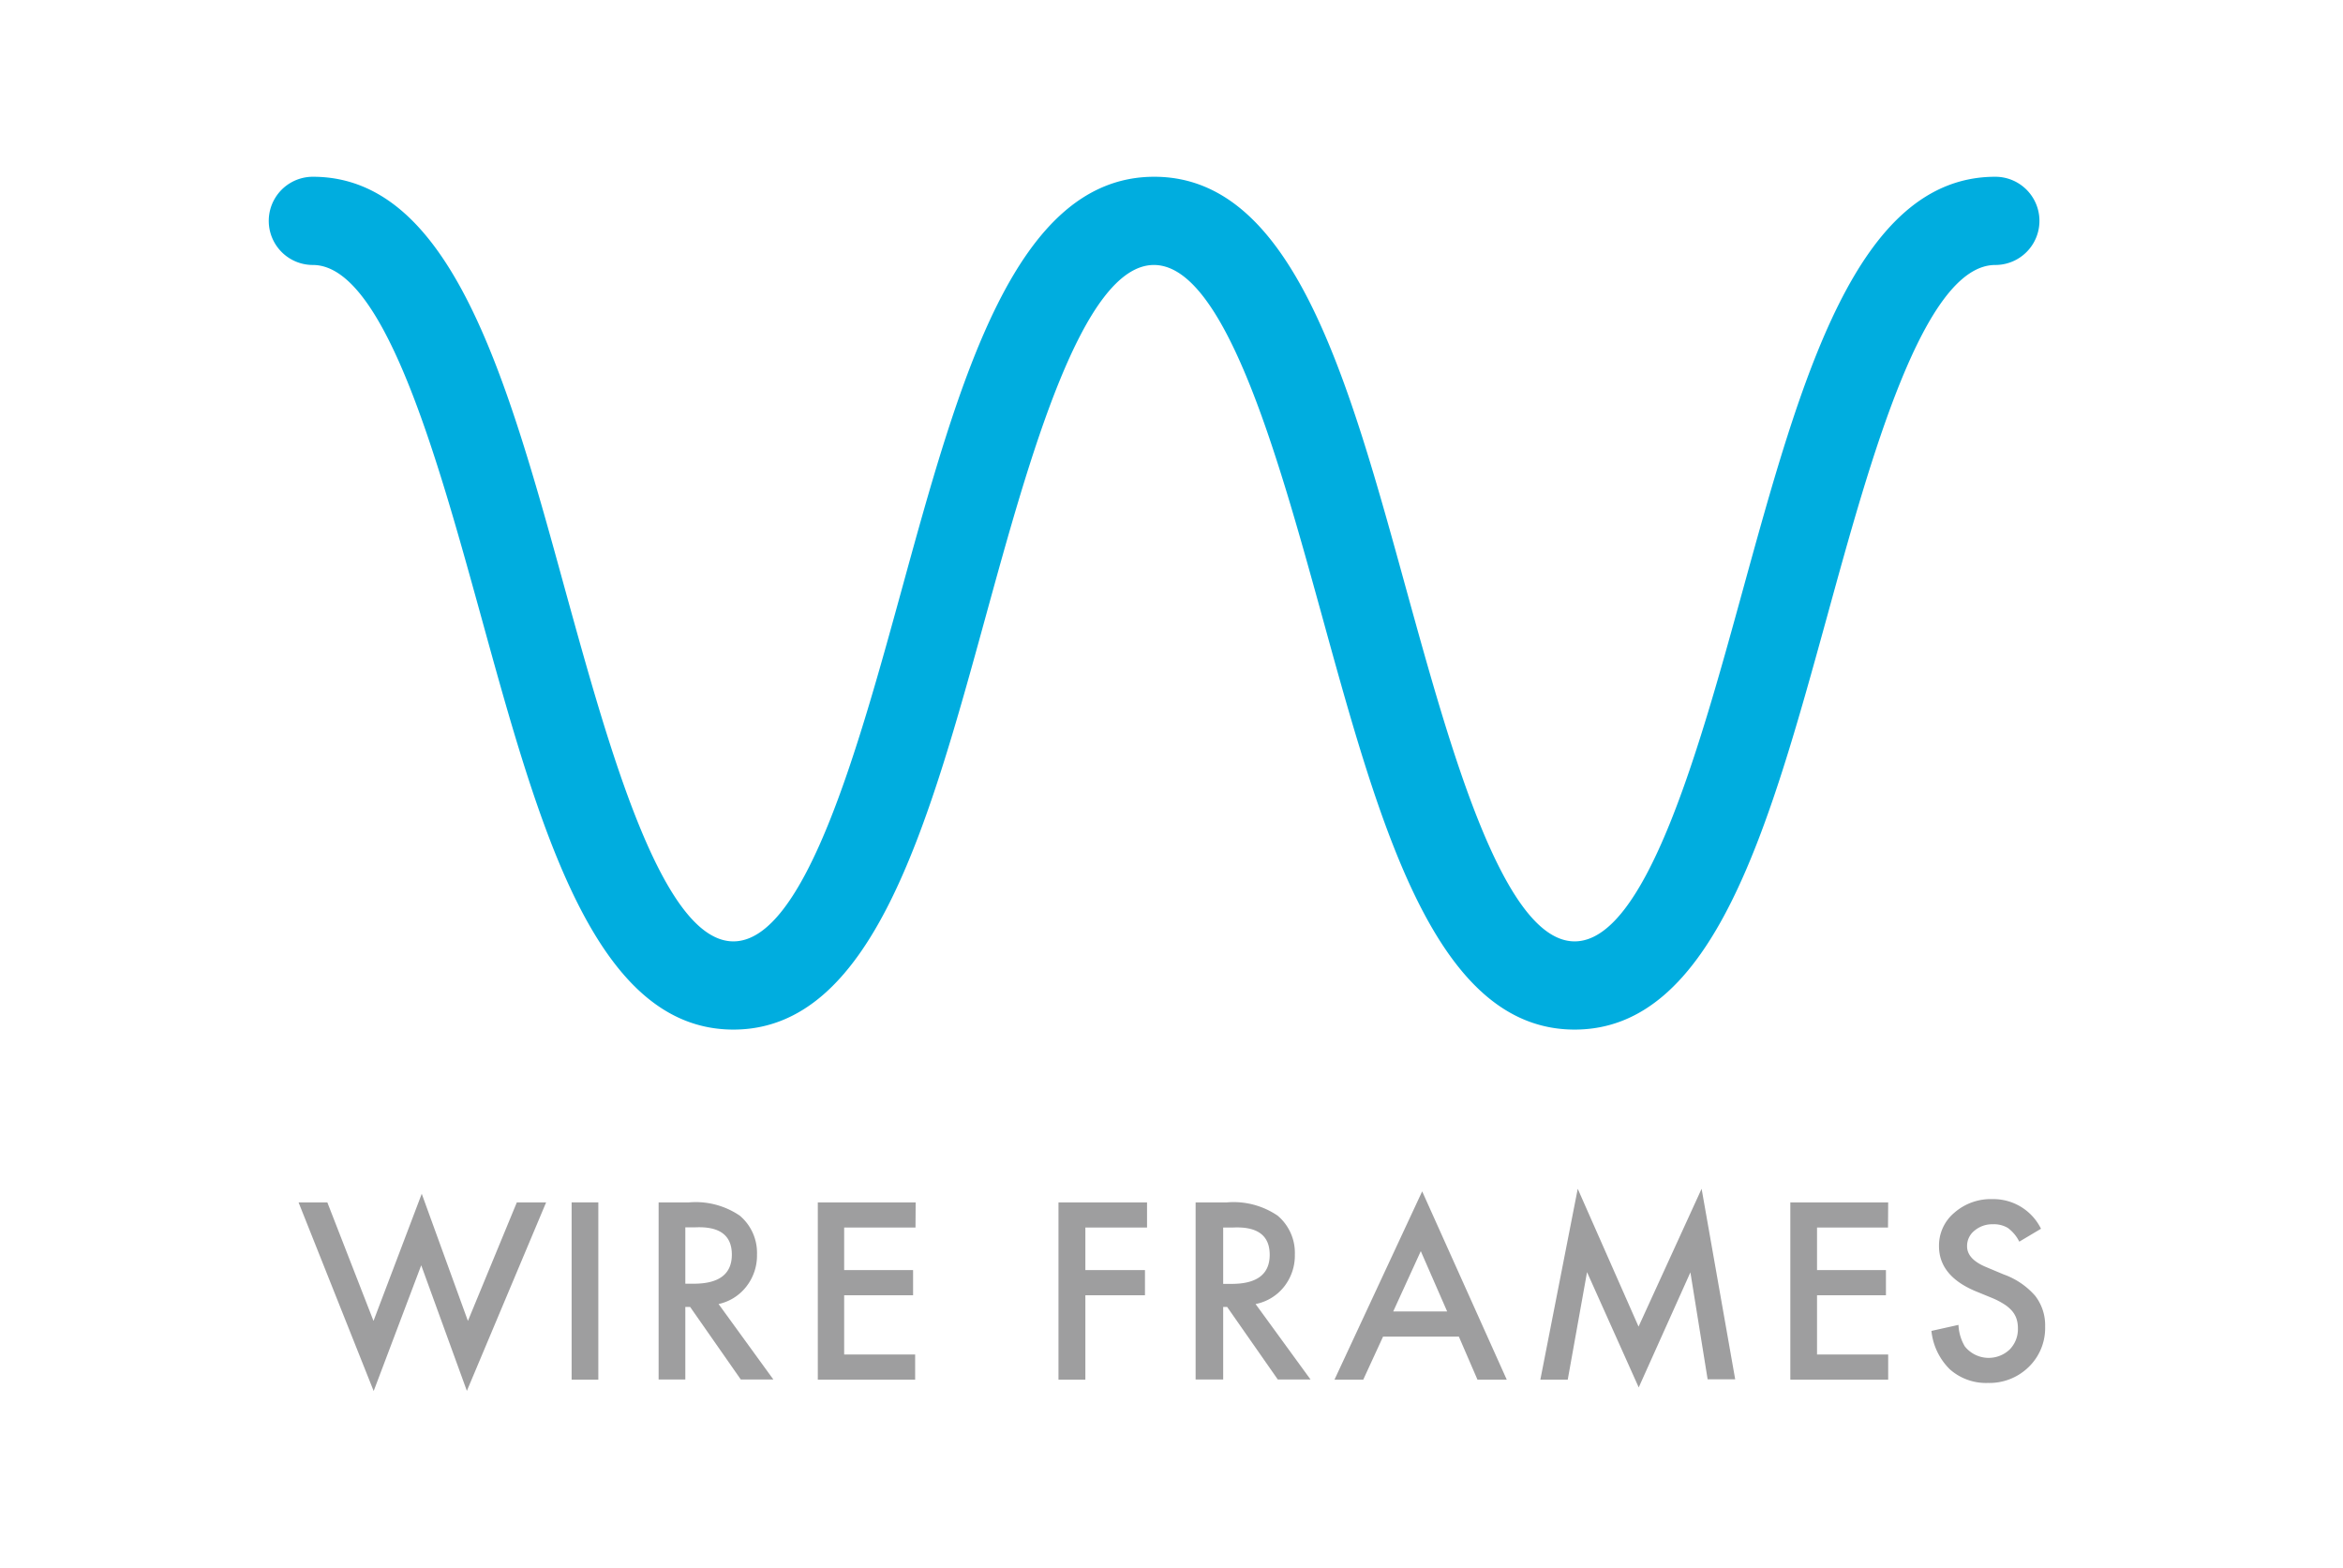 <svg id="レイヤー_1" data-name="レイヤー 1" xmlns="http://www.w3.org/2000/svg" viewBox="0 0 136 91"><title>アートボード 1</title><path d="M91.4,59.76c-8.05,0-11.27-11.69-14.68-24.07-2.49-9-5.59-20.31-9.74-20.31s-7.25,11.26-9.74,20.31c-3.4,12.38-6.62,24.07-14.67,24.07S31.31,48.06,27.9,35.69c-2.49-9-5.59-20.31-9.74-20.31a2.56,2.56,0,1,1,0-5.12c8.05,0,11.27,11.69,14.67,24.07,2.49,9,5.59,20.31,9.74,20.31s7.25-11.26,9.74-20.31C55.71,21.95,58.93,10.26,67,10.26S78.25,21.95,81.66,34.33c2.49,9,5.59,20.31,9.74,20.31s7.25-11.26,9.74-20.31c3.41-12.38,6.62-24.07,14.68-24.07a2.56,2.56,0,1,1,0,5.12c-4.16,0-7.25,11.26-9.74,20.31C102.67,48.06,99.46,59.76,91.4,59.76Z" style="fill:#00addf"/><path d="M19,69.79l2.68,6.88,2.8-7.38,2.68,7.38L30,69.79H31.7L27.1,80.73l-2.65-7.29-2.76,7.3L17.33,69.79Z" style="fill:#9e9e9f"/><path d="M34.73,69.79V80.08H33.18V69.79Z" style="fill:#9e9e9f"/><path d="M41.71,75.69l3.18,4.38H43l-2.94-4.21h-.28v4.21H38.23V69.79H40a4.54,4.54,0,0,1,2.94.77,2.82,2.82,0,0,1,1,2.25,2.92,2.92,0,0,1-.63,1.88A2.79,2.79,0,0,1,41.71,75.69Zm-1.93-1.18h.49q2.21,0,2.21-1.69t-2.15-1.58h-.55Z" style="fill:#9e9e9f"/><path d="M53.14,71.25H49v2.47h4v1.46H49v3.44h4.12v1.46H47.47V69.79h5.68Z" style="fill:#9e9e9f"/><path d="M66.58,71.25H63v2.47h3.46v1.46H63v4.9H61.44V69.79h5.14Z" style="fill:#9e9e9f"/><path d="M72.88,75.69l3.19,4.38h-1.9l-2.94-4.21H71v4.21H69.4V69.79h1.82a4.54,4.54,0,0,1,2.94.77,2.82,2.82,0,0,1,1,2.25,2.92,2.92,0,0,1-.63,1.88A2.79,2.79,0,0,1,72.88,75.69ZM71,74.52h.49q2.21,0,2.21-1.69t-2.15-1.58H71Z" style="fill:#9e9e9f"/><path d="M84.68,77.58h-4.4l-1.15,2.5H77.46l5.09-10.93,4.91,10.93h-1.7ZM84,76.12l-1.53-3.5-1.6,3.5Z" style="fill:#9e9e9f"/><path d="M89.41,80.08,91.58,69l3.53,8,3.66-8,1.95,11.06H99.12l-1-6.21-3,6.68-3-6.69L91,80.08Z" style="fill:#9e9e9f"/><path d="M109.59,71.25h-4.12v2.47h4v1.46h-4v3.44h4.13v1.46h-5.68V69.79h5.68Z" style="fill:#9e9e9f"/><path d="M118.47,71.32l-1.26.75a2.18,2.18,0,0,0-.67-.8,1.57,1.57,0,0,0-.86-.21,1.59,1.59,0,0,0-1.07.37,1.13,1.13,0,0,0-.43.91q0,.75,1.12,1.21l1,.42a4.38,4.38,0,0,1,1.83,1.24,2.78,2.78,0,0,1,.58,1.79,3.14,3.14,0,0,1-.95,2.34,3.25,3.25,0,0,1-2.37.93,3.16,3.16,0,0,1-2.21-.79,3.65,3.65,0,0,1-1.07-2.23l1.57-.35a2.66,2.66,0,0,0,.37,1.25,1.77,1.77,0,0,0,2.6.18,1.68,1.68,0,0,0,.48-1.23,1.73,1.73,0,0,0-.08-.55,1.39,1.39,0,0,0-.26-.46,2.09,2.09,0,0,0-.46-.39,4.42,4.42,0,0,0-.67-.35l-1-.41q-2.11-.89-2.11-2.61a2.48,2.48,0,0,1,.89-1.94,3.2,3.2,0,0,1,2.21-.79A3.08,3.08,0,0,1,118.47,71.32Z" style="fill:#9e9e9f"/></svg>